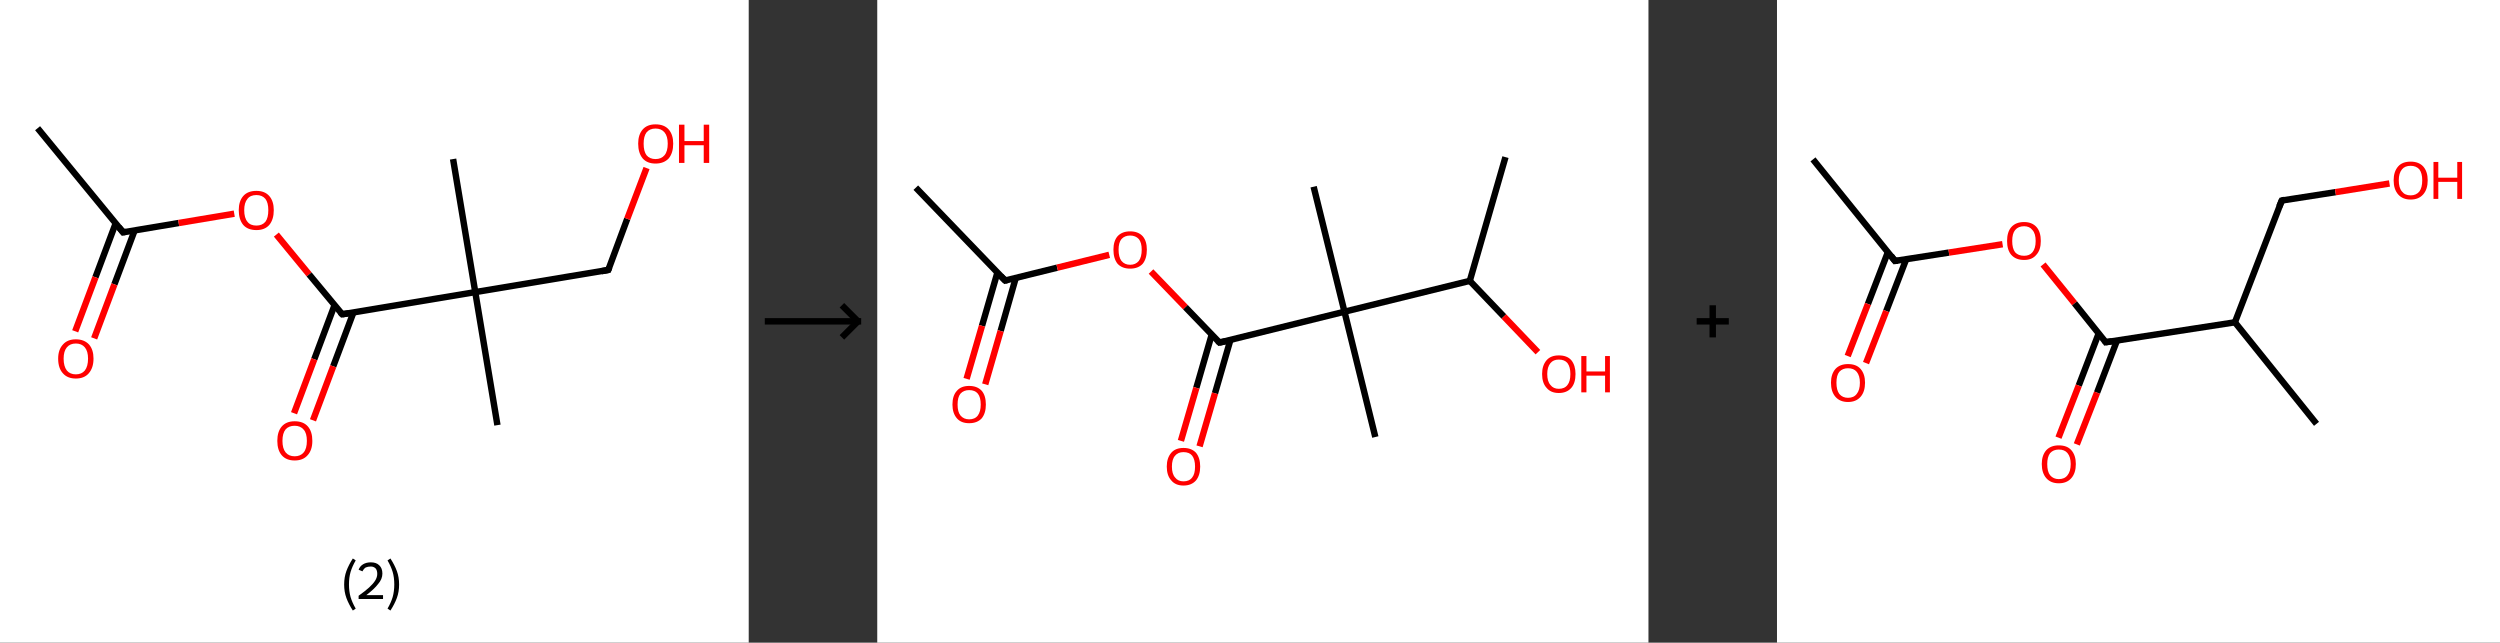 <?xml version='1.0' encoding='ASCII' standalone='yes'?>
<svg xmlns="http://www.w3.org/2000/svg" xmlns:xlink="http://www.w3.org/1999/xlink" version="1.1" width="778.0px" viewBox="0 0 778.0 200.0" height="200.0px">
  <rect x="0" y="0" width="778.0" height="200.0" fill="#333333" stroke="none"/>
  <g>
    <g transform="translate(0, 0) scale(1 1) "><!-- END OF HEADER -->
<rect style="opacity:1.0;fill:#FFFFFF;stroke:none" width="233.0" height="200.0" x="0.0" y="0.0"> </rect>
<path class="bond-0 atom-0 atom-1" d="M 11.7,39.9 L 38.3,72.3" style="fill:none;fill-rule:evenodd;stroke:#000000;stroke-width:2.0px;stroke-linecap:butt;stroke-linejoin:miter;stroke-opacity:1"/>
<path class="bond-1 atom-1 atom-2" d="M 36.0,69.5 L 29.7,86.3" style="fill:none;fill-rule:evenodd;stroke:#000000;stroke-width:2.0px;stroke-linecap:butt;stroke-linejoin:miter;stroke-opacity:1"/>
<path class="bond-1 atom-1 atom-2" d="M 29.7,86.3 L 23.4,103.1" style="fill:none;fill-rule:evenodd;stroke:#FF0000;stroke-width:2.0px;stroke-linecap:butt;stroke-linejoin:miter;stroke-opacity:1"/>
<path class="bond-1 atom-1 atom-2" d="M 41.9,71.7 L 35.6,88.5" style="fill:none;fill-rule:evenodd;stroke:#000000;stroke-width:2.0px;stroke-linecap:butt;stroke-linejoin:miter;stroke-opacity:1"/>
<path class="bond-1 atom-1 atom-2" d="M 35.6,88.5 L 29.3,105.3" style="fill:none;fill-rule:evenodd;stroke:#FF0000;stroke-width:2.0px;stroke-linecap:butt;stroke-linejoin:miter;stroke-opacity:1"/>
<path class="bond-2 atom-1 atom-3" d="M 38.3,72.3 L 55.6,69.4" style="fill:none;fill-rule:evenodd;stroke:#000000;stroke-width:2.0px;stroke-linecap:butt;stroke-linejoin:miter;stroke-opacity:1"/>
<path class="bond-2 atom-1 atom-3" d="M 55.6,69.4 L 72.9,66.5" style="fill:none;fill-rule:evenodd;stroke:#FF0000;stroke-width:2.0px;stroke-linecap:butt;stroke-linejoin:miter;stroke-opacity:1"/>
<path class="bond-3 atom-3 atom-4" d="M 86.0,73.0 L 96.2,85.4" style="fill:none;fill-rule:evenodd;stroke:#FF0000;stroke-width:2.0px;stroke-linecap:butt;stroke-linejoin:miter;stroke-opacity:1"/>
<path class="bond-3 atom-3 atom-4" d="M 96.2,85.4 L 106.5,97.8" style="fill:none;fill-rule:evenodd;stroke:#000000;stroke-width:2.0px;stroke-linecap:butt;stroke-linejoin:miter;stroke-opacity:1"/>
<path class="bond-4 atom-4 atom-5" d="M 104.1,95.0 L 97.8,111.8" style="fill:none;fill-rule:evenodd;stroke:#000000;stroke-width:2.0px;stroke-linecap:butt;stroke-linejoin:miter;stroke-opacity:1"/>
<path class="bond-4 atom-4 atom-5" d="M 97.8,111.8 L 91.5,128.6" style="fill:none;fill-rule:evenodd;stroke:#FF0000;stroke-width:2.0px;stroke-linecap:butt;stroke-linejoin:miter;stroke-opacity:1"/>
<path class="bond-4 atom-4 atom-5" d="M 110.0,97.2 L 103.7,114.0" style="fill:none;fill-rule:evenodd;stroke:#000000;stroke-width:2.0px;stroke-linecap:butt;stroke-linejoin:miter;stroke-opacity:1"/>
<path class="bond-4 atom-4 atom-5" d="M 103.7,114.0 L 97.4,130.8" style="fill:none;fill-rule:evenodd;stroke:#FF0000;stroke-width:2.0px;stroke-linecap:butt;stroke-linejoin:miter;stroke-opacity:1"/>
<path class="bond-5 atom-4 atom-6" d="M 106.5,97.8 L 147.9,90.9" style="fill:none;fill-rule:evenodd;stroke:#000000;stroke-width:2.0px;stroke-linecap:butt;stroke-linejoin:miter;stroke-opacity:1"/>
<path class="bond-6 atom-6 atom-7" d="M 147.9,90.9 L 154.8,132.3" style="fill:none;fill-rule:evenodd;stroke:#000000;stroke-width:2.0px;stroke-linecap:butt;stroke-linejoin:miter;stroke-opacity:1"/>
<path class="bond-7 atom-6 atom-8" d="M 147.9,90.9 L 141.0,49.5" style="fill:none;fill-rule:evenodd;stroke:#000000;stroke-width:2.0px;stroke-linecap:butt;stroke-linejoin:miter;stroke-opacity:1"/>
<path class="bond-8 atom-6 atom-9" d="M 147.9,90.9 L 189.3,84.0" style="fill:none;fill-rule:evenodd;stroke:#000000;stroke-width:2.0px;stroke-linecap:butt;stroke-linejoin:miter;stroke-opacity:1"/>
<path class="bond-9 atom-9 atom-10" d="M 189.3,84.0 L 195.2,68.1" style="fill:none;fill-rule:evenodd;stroke:#000000;stroke-width:2.0px;stroke-linecap:butt;stroke-linejoin:miter;stroke-opacity:1"/>
<path class="bond-9 atom-9 atom-10" d="M 195.2,68.1 L 201.2,52.3" style="fill:none;fill-rule:evenodd;stroke:#FF0000;stroke-width:2.0px;stroke-linecap:butt;stroke-linejoin:miter;stroke-opacity:1"/>
<path d="M 37.0,70.7 L 38.3,72.3 L 39.2,72.1" style="fill:none;stroke:#000000;stroke-width:2.0px;stroke-linecap:butt;stroke-linejoin:miter;stroke-opacity:1;"/>
<path d="M 105.9,97.2 L 106.5,97.8 L 108.5,97.5" style="fill:none;stroke:#000000;stroke-width:2.0px;stroke-linecap:butt;stroke-linejoin:miter;stroke-opacity:1;"/>
<path d="M 187.2,84.4 L 189.3,84.0 L 189.6,83.2" style="fill:none;stroke:#000000;stroke-width:2.0px;stroke-linecap:butt;stroke-linejoin:miter;stroke-opacity:1;"/>
<path class="atom-2" d="M 18.1 111.6 Q 18.1 108.8, 19.6 107.2 Q 21.0 105.6, 23.6 105.6 Q 26.2 105.6, 27.7 107.2 Q 29.1 108.8, 29.1 111.6 Q 29.1 114.5, 27.6 116.2 Q 26.2 117.8, 23.6 117.8 Q 21.0 117.8, 19.6 116.2 Q 18.1 114.6, 18.1 111.6 M 23.6 116.5 Q 25.4 116.5, 26.4 115.3 Q 27.4 114.0, 27.4 111.6 Q 27.4 109.3, 26.4 108.1 Q 25.4 106.9, 23.6 106.9 Q 21.8 106.9, 20.8 108.1 Q 19.8 109.3, 19.8 111.6 Q 19.8 114.0, 20.8 115.3 Q 21.8 116.5, 23.6 116.5 " fill="#FF0000"/>
<path class="atom-3" d="M 74.3 65.4 Q 74.3 62.6, 75.7 61.0 Q 77.1 59.4, 79.8 59.4 Q 82.4 59.4, 83.8 61.0 Q 85.2 62.6, 85.2 65.4 Q 85.2 68.3, 83.8 70.0 Q 82.4 71.6, 79.8 71.6 Q 77.1 71.6, 75.7 70.0 Q 74.3 68.3, 74.3 65.4 M 79.8 70.2 Q 81.6 70.2, 82.6 69.0 Q 83.5 67.8, 83.5 65.4 Q 83.5 63.1, 82.6 61.9 Q 81.6 60.7, 79.8 60.7 Q 77.9 60.7, 77.0 61.9 Q 76.0 63.1, 76.0 65.4 Q 76.0 67.8, 77.0 69.0 Q 77.9 70.2, 79.8 70.2 " fill="#FF0000"/>
<path class="atom-5" d="M 86.3 137.2 Q 86.3 134.3, 87.7 132.7 Q 89.1 131.1, 91.7 131.1 Q 94.4 131.1, 95.8 132.7 Q 97.2 134.3, 97.2 137.2 Q 97.2 140.1, 95.7 141.7 Q 94.3 143.3, 91.7 143.3 Q 89.1 143.3, 87.7 141.7 Q 86.3 140.1, 86.3 137.2 M 91.7 142.0 Q 93.5 142.0, 94.5 140.8 Q 95.5 139.6, 95.5 137.2 Q 95.5 134.8, 94.5 133.7 Q 93.5 132.5, 91.7 132.5 Q 89.9 132.5, 88.9 133.6 Q 87.9 134.8, 87.9 137.2 Q 87.9 139.6, 88.9 140.8 Q 89.9 142.0, 91.7 142.0 " fill="#FF0000"/>
<path class="atom-10" d="M 198.6 44.7 Q 198.6 41.9, 200.0 40.3 Q 201.4 38.7, 204.0 38.7 Q 206.7 38.7, 208.1 40.3 Q 209.5 41.9, 209.5 44.7 Q 209.5 47.6, 208.1 49.3 Q 206.6 50.9, 204.0 50.9 Q 201.4 50.9, 200.0 49.3 Q 198.6 47.6, 198.6 44.7 M 204.0 49.5 Q 205.8 49.5, 206.8 48.3 Q 207.8 47.1, 207.8 44.7 Q 207.8 42.4, 206.8 41.2 Q 205.8 40.0, 204.0 40.0 Q 202.2 40.0, 201.2 41.2 Q 200.3 42.4, 200.3 44.7 Q 200.3 47.1, 201.2 48.3 Q 202.2 49.5, 204.0 49.5 " fill="#FF0000"/>
<path class="atom-10" d="M 211.3 38.8 L 213.0 38.8 L 213.0 43.9 L 219.0 43.9 L 219.0 38.8 L 220.7 38.8 L 220.7 50.7 L 219.0 50.7 L 219.0 45.2 L 213.0 45.2 L 213.0 50.7 L 211.3 50.7 L 211.3 38.8 " fill="#FF0000"/>
<path class="legend" d="M 107.1 181.9 Q 107.1 179.6, 107.8 177.7 Q 108.5 175.8, 109.8 173.8 L 110.7 174.4 Q 109.6 176.3, 109.1 178.0 Q 108.6 179.7, 108.6 181.9 Q 108.6 184.0, 109.1 185.8 Q 109.6 187.5, 110.7 189.4 L 109.8 190.0 Q 108.5 188.0, 107.8 186.1 Q 107.1 184.2, 107.1 181.9 " fill="#000000"/>
<path class="legend" d="M 111.6 177.3 Q 112.0 176.2, 113.0 175.6 Q 114.0 175.0, 115.4 175.0 Q 117.1 175.0, 118.0 175.9 Q 119.0 176.8, 119.0 178.5 Q 119.0 180.2, 117.7 181.7 Q 116.5 183.3, 114.0 185.2 L 119.2 185.2 L 119.2 186.4 L 111.6 186.4 L 111.6 185.4 Q 113.7 183.9, 114.9 182.8 Q 116.2 181.6, 116.8 180.6 Q 117.4 179.6, 117.4 178.6 Q 117.4 177.5, 116.9 176.9 Q 116.3 176.3, 115.4 176.3 Q 114.5 176.3, 113.8 176.6 Q 113.2 177.0, 112.8 177.8 L 111.6 177.3 " fill="#000000"/>
<path class="legend" d="M 124.2 181.9 Q 124.2 184.2, 123.5 186.1 Q 122.8 188.0, 121.5 190.0 L 120.6 189.4 Q 121.7 187.5, 122.2 185.8 Q 122.7 184.0, 122.7 181.9 Q 122.7 179.7, 122.2 178.0 Q 121.7 176.3, 120.6 174.4 L 121.5 173.8 Q 122.8 175.8, 123.5 177.7 Q 124.2 179.6, 124.2 181.9 " fill="#000000"/>
</g>
    <g transform="translate(233.0, 0) scale(1 1) "><line x1="5" y1="100" x2="35" y2="100" style="stroke:rgb(0,0,0);stroke-width:2"/>
  <line x1="34" y1="100" x2="29" y2="95" style="stroke:rgb(0,0,0);stroke-width:2"/>
  <line x1="34" y1="100" x2="29" y2="105" style="stroke:rgb(0,0,0);stroke-width:2"/>
</g>
    <g transform="translate(273.0, 0) scale(1 1) "><!-- END OF HEADER -->
<rect style="opacity:1.0;fill:#FFFFFF;stroke:none" width="240.0" height="200.0" x="0.0" y="0.0"> </rect>
<path class="bond-0 atom-0 atom-1" d="M 12.0,58.4 L 39.8,87.3" style="fill:none;fill-rule:evenodd;stroke:#000000;stroke-width:2.0px;stroke-linecap:butt;stroke-linejoin:miter;stroke-opacity:1"/>
<path class="bond-1 atom-1 atom-2" d="M 37.4,84.8 L 32.6,101.4" style="fill:none;fill-rule:evenodd;stroke:#000000;stroke-width:2.0px;stroke-linecap:butt;stroke-linejoin:miter;stroke-opacity:1"/>
<path class="bond-1 atom-1 atom-2" d="M 32.6,101.4 L 27.8,117.9" style="fill:none;fill-rule:evenodd;stroke:#FF0000;stroke-width:2.0px;stroke-linecap:butt;stroke-linejoin:miter;stroke-opacity:1"/>
<path class="bond-1 atom-1 atom-2" d="M 43.1,86.5 L 38.4,103.0" style="fill:none;fill-rule:evenodd;stroke:#000000;stroke-width:2.0px;stroke-linecap:butt;stroke-linejoin:miter;stroke-opacity:1"/>
<path class="bond-1 atom-1 atom-2" d="M 38.4,103.0 L 33.6,119.6" style="fill:none;fill-rule:evenodd;stroke:#FF0000;stroke-width:2.0px;stroke-linecap:butt;stroke-linejoin:miter;stroke-opacity:1"/>
<path class="bond-2 atom-1 atom-3" d="M 39.8,87.3 L 56.0,83.3" style="fill:none;fill-rule:evenodd;stroke:#000000;stroke-width:2.0px;stroke-linecap:butt;stroke-linejoin:miter;stroke-opacity:1"/>
<path class="bond-2 atom-1 atom-3" d="M 56.0,83.3 L 72.2,79.3" style="fill:none;fill-rule:evenodd;stroke:#FF0000;stroke-width:2.0px;stroke-linecap:butt;stroke-linejoin:miter;stroke-opacity:1"/>
<path class="bond-3 atom-3 atom-4" d="M 85.2,84.5 L 95.9,95.6" style="fill:none;fill-rule:evenodd;stroke:#FF0000;stroke-width:2.0px;stroke-linecap:butt;stroke-linejoin:miter;stroke-opacity:1"/>
<path class="bond-3 atom-3 atom-4" d="M 95.9,95.6 L 106.5,106.6" style="fill:none;fill-rule:evenodd;stroke:#000000;stroke-width:2.0px;stroke-linecap:butt;stroke-linejoin:miter;stroke-opacity:1"/>
<path class="bond-4 atom-4 atom-5" d="M 104.1,104.1 L 99.3,120.7" style="fill:none;fill-rule:evenodd;stroke:#000000;stroke-width:2.0px;stroke-linecap:butt;stroke-linejoin:miter;stroke-opacity:1"/>
<path class="bond-4 atom-4 atom-5" d="M 99.3,120.7 L 94.5,137.2" style="fill:none;fill-rule:evenodd;stroke:#FF0000;stroke-width:2.0px;stroke-linecap:butt;stroke-linejoin:miter;stroke-opacity:1"/>
<path class="bond-4 atom-4 atom-5" d="M 109.9,105.8 L 105.1,122.4" style="fill:none;fill-rule:evenodd;stroke:#000000;stroke-width:2.0px;stroke-linecap:butt;stroke-linejoin:miter;stroke-opacity:1"/>
<path class="bond-4 atom-4 atom-5" d="M 105.1,122.4 L 100.3,138.9" style="fill:none;fill-rule:evenodd;stroke:#FF0000;stroke-width:2.0px;stroke-linecap:butt;stroke-linejoin:miter;stroke-opacity:1"/>
<path class="bond-5 atom-4 atom-6" d="M 106.5,106.6 L 145.4,97.0" style="fill:none;fill-rule:evenodd;stroke:#000000;stroke-width:2.0px;stroke-linecap:butt;stroke-linejoin:miter;stroke-opacity:1"/>
<path class="bond-6 atom-6 atom-7" d="M 145.4,97.0 L 155.0,136.0" style="fill:none;fill-rule:evenodd;stroke:#000000;stroke-width:2.0px;stroke-linecap:butt;stroke-linejoin:miter;stroke-opacity:1"/>
<path class="bond-7 atom-6 atom-8" d="M 145.4,97.0 L 135.8,58.1" style="fill:none;fill-rule:evenodd;stroke:#000000;stroke-width:2.0px;stroke-linecap:butt;stroke-linejoin:miter;stroke-opacity:1"/>
<path class="bond-8 atom-6 atom-9" d="M 145.4,97.0 L 184.4,87.4" style="fill:none;fill-rule:evenodd;stroke:#000000;stroke-width:2.0px;stroke-linecap:butt;stroke-linejoin:miter;stroke-opacity:1"/>
<path class="bond-9 atom-9 atom-10" d="M 184.4,87.4 L 195.5,48.9" style="fill:none;fill-rule:evenodd;stroke:#000000;stroke-width:2.0px;stroke-linecap:butt;stroke-linejoin:miter;stroke-opacity:1"/>
<path class="bond-10 atom-9 atom-11" d="M 184.4,87.4 L 195.0,98.5" style="fill:none;fill-rule:evenodd;stroke:#000000;stroke-width:2.0px;stroke-linecap:butt;stroke-linejoin:miter;stroke-opacity:1"/>
<path class="bond-10 atom-9 atom-11" d="M 195.0,98.5 L 205.6,109.6" style="fill:none;fill-rule:evenodd;stroke:#FF0000;stroke-width:2.0px;stroke-linecap:butt;stroke-linejoin:miter;stroke-opacity:1"/>
<path d="M 38.4,85.9 L 39.8,87.3 L 40.6,87.1" style="fill:none;stroke:#000000;stroke-width:2.0px;stroke-linecap:butt;stroke-linejoin:miter;stroke-opacity:1;"/>
<path d="M 106.0,106.1 L 106.5,106.6 L 108.4,106.2" style="fill:none;stroke:#000000;stroke-width:2.0px;stroke-linecap:butt;stroke-linejoin:miter;stroke-opacity:1;"/>
<path class="atom-2" d="M 23.4 125.9 Q 23.4 123.1, 24.8 121.6 Q 26.1 120.1, 28.6 120.1 Q 31.1 120.1, 32.5 121.6 Q 33.8 123.1, 33.8 125.9 Q 33.8 128.6, 32.5 130.2 Q 31.1 131.7, 28.6 131.7 Q 26.1 131.7, 24.8 130.2 Q 23.4 128.6, 23.4 125.9 M 28.6 130.5 Q 30.4 130.5, 31.3 129.3 Q 32.2 128.1, 32.2 125.9 Q 32.2 123.6, 31.3 122.5 Q 30.4 121.4, 28.6 121.4 Q 26.9 121.4, 25.9 122.5 Q 25.0 123.6, 25.0 125.9 Q 25.0 128.2, 25.9 129.3 Q 26.9 130.5, 28.6 130.5 " fill="#FF0000"/>
<path class="atom-3" d="M 73.5 77.7 Q 73.5 75.0, 74.8 73.5 Q 76.2 72.0, 78.7 72.0 Q 81.2 72.0, 82.6 73.5 Q 83.9 75.0, 83.9 77.7 Q 83.9 80.5, 82.6 82.1 Q 81.2 83.6, 78.7 83.6 Q 76.2 83.6, 74.8 82.1 Q 73.5 80.5, 73.5 77.7 M 78.7 82.4 Q 80.4 82.4, 81.4 81.2 Q 82.3 80.0, 82.3 77.7 Q 82.3 75.5, 81.4 74.4 Q 80.4 73.3, 78.7 73.3 Q 77.0 73.3, 76.0 74.4 Q 75.1 75.5, 75.1 77.7 Q 75.1 80.0, 76.0 81.2 Q 77.0 82.4, 78.7 82.4 " fill="#FF0000"/>
<path class="atom-5" d="M 90.1 145.2 Q 90.1 142.5, 91.5 140.9 Q 92.8 139.4, 95.3 139.4 Q 97.8 139.4, 99.2 140.9 Q 100.5 142.5, 100.5 145.2 Q 100.5 147.9, 99.2 149.5 Q 97.8 151.1, 95.3 151.1 Q 92.8 151.1, 91.5 149.5 Q 90.1 148.0, 90.1 145.2 M 95.3 149.8 Q 97.1 149.8, 98.0 148.6 Q 98.9 147.5, 98.9 145.2 Q 98.9 143.0, 98.0 141.8 Q 97.1 140.7, 95.3 140.7 Q 93.6 140.7, 92.7 141.8 Q 91.7 142.9, 91.7 145.2 Q 91.7 147.5, 92.7 148.6 Q 93.6 149.8, 95.3 149.8 " fill="#FF0000"/>
<path class="atom-11" d="M 206.9 116.4 Q 206.9 113.7, 208.3 112.1 Q 209.6 110.6, 212.1 110.6 Q 214.7 110.6, 216.0 112.1 Q 217.3 113.7, 217.3 116.4 Q 217.3 119.2, 216.0 120.7 Q 214.6 122.3, 212.1 122.3 Q 209.6 122.3, 208.3 120.7 Q 206.9 119.2, 206.9 116.4 M 212.1 121.0 Q 213.9 121.0, 214.8 119.8 Q 215.7 118.7, 215.7 116.4 Q 215.7 114.2, 214.8 113.0 Q 213.9 111.9, 212.1 111.9 Q 210.4 111.9, 209.5 113.0 Q 208.5 114.2, 208.5 116.4 Q 208.5 118.7, 209.5 119.8 Q 210.4 121.0, 212.1 121.0 " fill="#FF0000"/>
<path class="atom-11" d="M 219.1 110.8 L 220.7 110.8 L 220.7 115.6 L 226.5 115.6 L 226.5 110.8 L 228.0 110.8 L 228.0 122.1 L 226.5 122.1 L 226.5 116.9 L 220.7 116.9 L 220.7 122.1 L 219.1 122.1 L 219.1 110.8 " fill="#FF0000"/>
</g>
    <g transform="translate(513.0, 0) scale(1 1) "><line x1="15" y1="100" x2="25" y2="100" style="stroke:rgb(0,0,0);stroke-width:2"/>
  <line x1="20" y1="95" x2="20" y2="105" style="stroke:rgb(0,0,0);stroke-width:2"/>
</g>
    <g transform="translate(553.0, 0) scale(1 1) "><!-- END OF HEADER -->
<rect style="opacity:1.0;fill:#FFFFFF;stroke:none" width="225.0" height="200.0" x="0.0" y="0.0"> </rect>
<path class="bond-0 atom-0 atom-1" d="M 11.2,49.6 L 36.7,81.2" style="fill:none;fill-rule:evenodd;stroke:#000000;stroke-width:2.0px;stroke-linecap:butt;stroke-linejoin:miter;stroke-opacity:1"/>
<path class="bond-1 atom-1 atom-2" d="M 34.5,78.5 L 28.3,94.6" style="fill:none;fill-rule:evenodd;stroke:#000000;stroke-width:2.0px;stroke-linecap:butt;stroke-linejoin:miter;stroke-opacity:1"/>
<path class="bond-1 atom-1 atom-2" d="M 28.3,94.6 L 22.0,110.8" style="fill:none;fill-rule:evenodd;stroke:#FF0000;stroke-width:2.0px;stroke-linecap:butt;stroke-linejoin:miter;stroke-opacity:1"/>
<path class="bond-1 atom-1 atom-2" d="M 40.2,80.7 L 34.0,96.8" style="fill:none;fill-rule:evenodd;stroke:#000000;stroke-width:2.0px;stroke-linecap:butt;stroke-linejoin:miter;stroke-opacity:1"/>
<path class="bond-1 atom-1 atom-2" d="M 34.0,96.8 L 27.7,113.0" style="fill:none;fill-rule:evenodd;stroke:#FF0000;stroke-width:2.0px;stroke-linecap:butt;stroke-linejoin:miter;stroke-opacity:1"/>
<path class="bond-2 atom-1 atom-3" d="M 36.7,81.2 L 53.5,78.6" style="fill:none;fill-rule:evenodd;stroke:#000000;stroke-width:2.0px;stroke-linecap:butt;stroke-linejoin:miter;stroke-opacity:1"/>
<path class="bond-2 atom-1 atom-3" d="M 53.5,78.6 L 70.2,76.0" style="fill:none;fill-rule:evenodd;stroke:#FF0000;stroke-width:2.0px;stroke-linecap:butt;stroke-linejoin:miter;stroke-opacity:1"/>
<path class="bond-3 atom-3 atom-4" d="M 82.8,82.3 L 92.6,94.4" style="fill:none;fill-rule:evenodd;stroke:#FF0000;stroke-width:2.0px;stroke-linecap:butt;stroke-linejoin:miter;stroke-opacity:1"/>
<path class="bond-3 atom-3 atom-4" d="M 92.6,94.4 L 102.3,106.5" style="fill:none;fill-rule:evenodd;stroke:#000000;stroke-width:2.0px;stroke-linecap:butt;stroke-linejoin:miter;stroke-opacity:1"/>
<path class="bond-4 atom-4 atom-5" d="M 100.1,103.8 L 93.9,120.0" style="fill:none;fill-rule:evenodd;stroke:#000000;stroke-width:2.0px;stroke-linecap:butt;stroke-linejoin:miter;stroke-opacity:1"/>
<path class="bond-4 atom-4 atom-5" d="M 93.9,120.0 L 87.6,136.2" style="fill:none;fill-rule:evenodd;stroke:#FF0000;stroke-width:2.0px;stroke-linecap:butt;stroke-linejoin:miter;stroke-opacity:1"/>
<path class="bond-4 atom-4 atom-5" d="M 105.8,106.0 L 99.6,122.2" style="fill:none;fill-rule:evenodd;stroke:#000000;stroke-width:2.0px;stroke-linecap:butt;stroke-linejoin:miter;stroke-opacity:1"/>
<path class="bond-4 atom-4 atom-5" d="M 99.6,122.2 L 93.3,138.3" style="fill:none;fill-rule:evenodd;stroke:#FF0000;stroke-width:2.0px;stroke-linecap:butt;stroke-linejoin:miter;stroke-opacity:1"/>
<path class="bond-5 atom-4 atom-6" d="M 102.3,106.5 L 142.5,100.3" style="fill:none;fill-rule:evenodd;stroke:#000000;stroke-width:2.0px;stroke-linecap:butt;stroke-linejoin:miter;stroke-opacity:1"/>
<path class="bond-6 atom-6 atom-7" d="M 142.5,100.3 L 167.9,131.9" style="fill:none;fill-rule:evenodd;stroke:#000000;stroke-width:2.0px;stroke-linecap:butt;stroke-linejoin:miter;stroke-opacity:1"/>
<path class="bond-7 atom-6 atom-8" d="M 142.5,100.3 L 157.1,62.4" style="fill:none;fill-rule:evenodd;stroke:#000000;stroke-width:2.0px;stroke-linecap:butt;stroke-linejoin:miter;stroke-opacity:1"/>
<path class="bond-8 atom-8 atom-9" d="M 157.1,62.4 L 173.8,59.8" style="fill:none;fill-rule:evenodd;stroke:#000000;stroke-width:2.0px;stroke-linecap:butt;stroke-linejoin:miter;stroke-opacity:1"/>
<path class="bond-8 atom-8 atom-9" d="M 173.8,59.8 L 190.6,57.1" style="fill:none;fill-rule:evenodd;stroke:#FF0000;stroke-width:2.0px;stroke-linecap:butt;stroke-linejoin:miter;stroke-opacity:1"/>
<path d="M 35.5,79.6 L 36.7,81.2 L 37.6,81.1" style="fill:none;stroke:#000000;stroke-width:2.0px;stroke-linecap:butt;stroke-linejoin:miter;stroke-opacity:1;"/>
<path d="M 101.9,105.9 L 102.3,106.5 L 104.3,106.2" style="fill:none;stroke:#000000;stroke-width:2.0px;stroke-linecap:butt;stroke-linejoin:miter;stroke-opacity:1;"/>
<path d="M 156.3,64.3 L 157.1,62.4 L 157.9,62.2" style="fill:none;stroke:#000000;stroke-width:2.0px;stroke-linecap:butt;stroke-linejoin:miter;stroke-opacity:1;"/>
<path class="atom-2" d="M 16.8 119.1 Q 16.8 116.4, 18.2 114.8 Q 19.6 113.3, 22.1 113.3 Q 24.7 113.3, 26.0 114.8 Q 27.4 116.4, 27.4 119.1 Q 27.4 121.9, 26.0 123.5 Q 24.6 125.1, 22.1 125.1 Q 19.6 125.1, 18.2 123.5 Q 16.8 121.9, 16.8 119.1 M 22.1 123.8 Q 23.9 123.8, 24.8 122.6 Q 25.8 121.4, 25.8 119.1 Q 25.8 116.9, 24.8 115.7 Q 23.9 114.6, 22.1 114.6 Q 20.4 114.6, 19.4 115.7 Q 18.5 116.8, 18.5 119.1 Q 18.5 121.4, 19.4 122.6 Q 20.4 123.8, 22.1 123.8 " fill="#FF0000"/>
<path class="atom-3" d="M 71.6 75.0 Q 71.6 72.2, 72.9 70.7 Q 74.3 69.1, 76.9 69.1 Q 79.4 69.1, 80.8 70.7 Q 82.1 72.2, 82.1 75.0 Q 82.1 77.8, 80.7 79.3 Q 79.4 80.9, 76.9 80.9 Q 74.3 80.9, 72.9 79.3 Q 71.6 77.8, 71.6 75.0 M 76.9 79.6 Q 78.6 79.6, 79.5 78.5 Q 80.5 77.3, 80.5 75.0 Q 80.5 72.7, 79.5 71.6 Q 78.6 70.4, 76.9 70.4 Q 75.1 70.4, 74.1 71.6 Q 73.2 72.7, 73.2 75.0 Q 73.2 77.3, 74.1 78.5 Q 75.1 79.6, 76.9 79.6 " fill="#FF0000"/>
<path class="atom-5" d="M 82.4 144.4 Q 82.4 141.7, 83.8 140.1 Q 85.2 138.6, 87.7 138.6 Q 90.3 138.6, 91.6 140.1 Q 93.0 141.7, 93.0 144.4 Q 93.0 147.2, 91.6 148.8 Q 90.2 150.4, 87.7 150.4 Q 85.2 150.4, 83.8 148.8 Q 82.4 147.2, 82.4 144.4 M 87.7 149.1 Q 89.5 149.1, 90.4 147.9 Q 91.4 146.7, 91.4 144.4 Q 91.4 142.2, 90.4 141.0 Q 89.5 139.9, 87.7 139.9 Q 86.0 139.9, 85.0 141.0 Q 84.1 142.2, 84.1 144.4 Q 84.1 146.8, 85.0 147.9 Q 86.0 149.1, 87.7 149.1 " fill="#FF0000"/>
<path class="atom-9" d="M 191.9 56.1 Q 191.9 53.4, 193.3 51.8 Q 194.6 50.3, 197.2 50.3 Q 199.7 50.3, 201.1 51.8 Q 202.5 53.4, 202.5 56.1 Q 202.5 58.9, 201.1 60.5 Q 199.7 62.1, 197.2 62.1 Q 194.7 62.1, 193.3 60.5 Q 191.9 58.9, 191.9 56.1 M 197.2 60.8 Q 198.9 60.8, 199.9 59.6 Q 200.8 58.4, 200.8 56.1 Q 200.8 53.9, 199.9 52.7 Q 198.9 51.6, 197.2 51.6 Q 195.4 51.6, 194.5 52.7 Q 193.5 53.9, 193.5 56.1 Q 193.5 58.5, 194.5 59.6 Q 195.4 60.8, 197.2 60.8 " fill="#FF0000"/>
<path class="atom-9" d="M 204.3 50.4 L 205.8 50.4 L 205.8 55.3 L 211.7 55.3 L 211.7 50.4 L 213.2 50.4 L 213.2 61.9 L 211.7 61.9 L 211.7 56.6 L 205.8 56.6 L 205.8 61.9 L 204.3 61.9 L 204.3 50.4 " fill="#FF0000"/>
</g>
  </g>
</svg>
